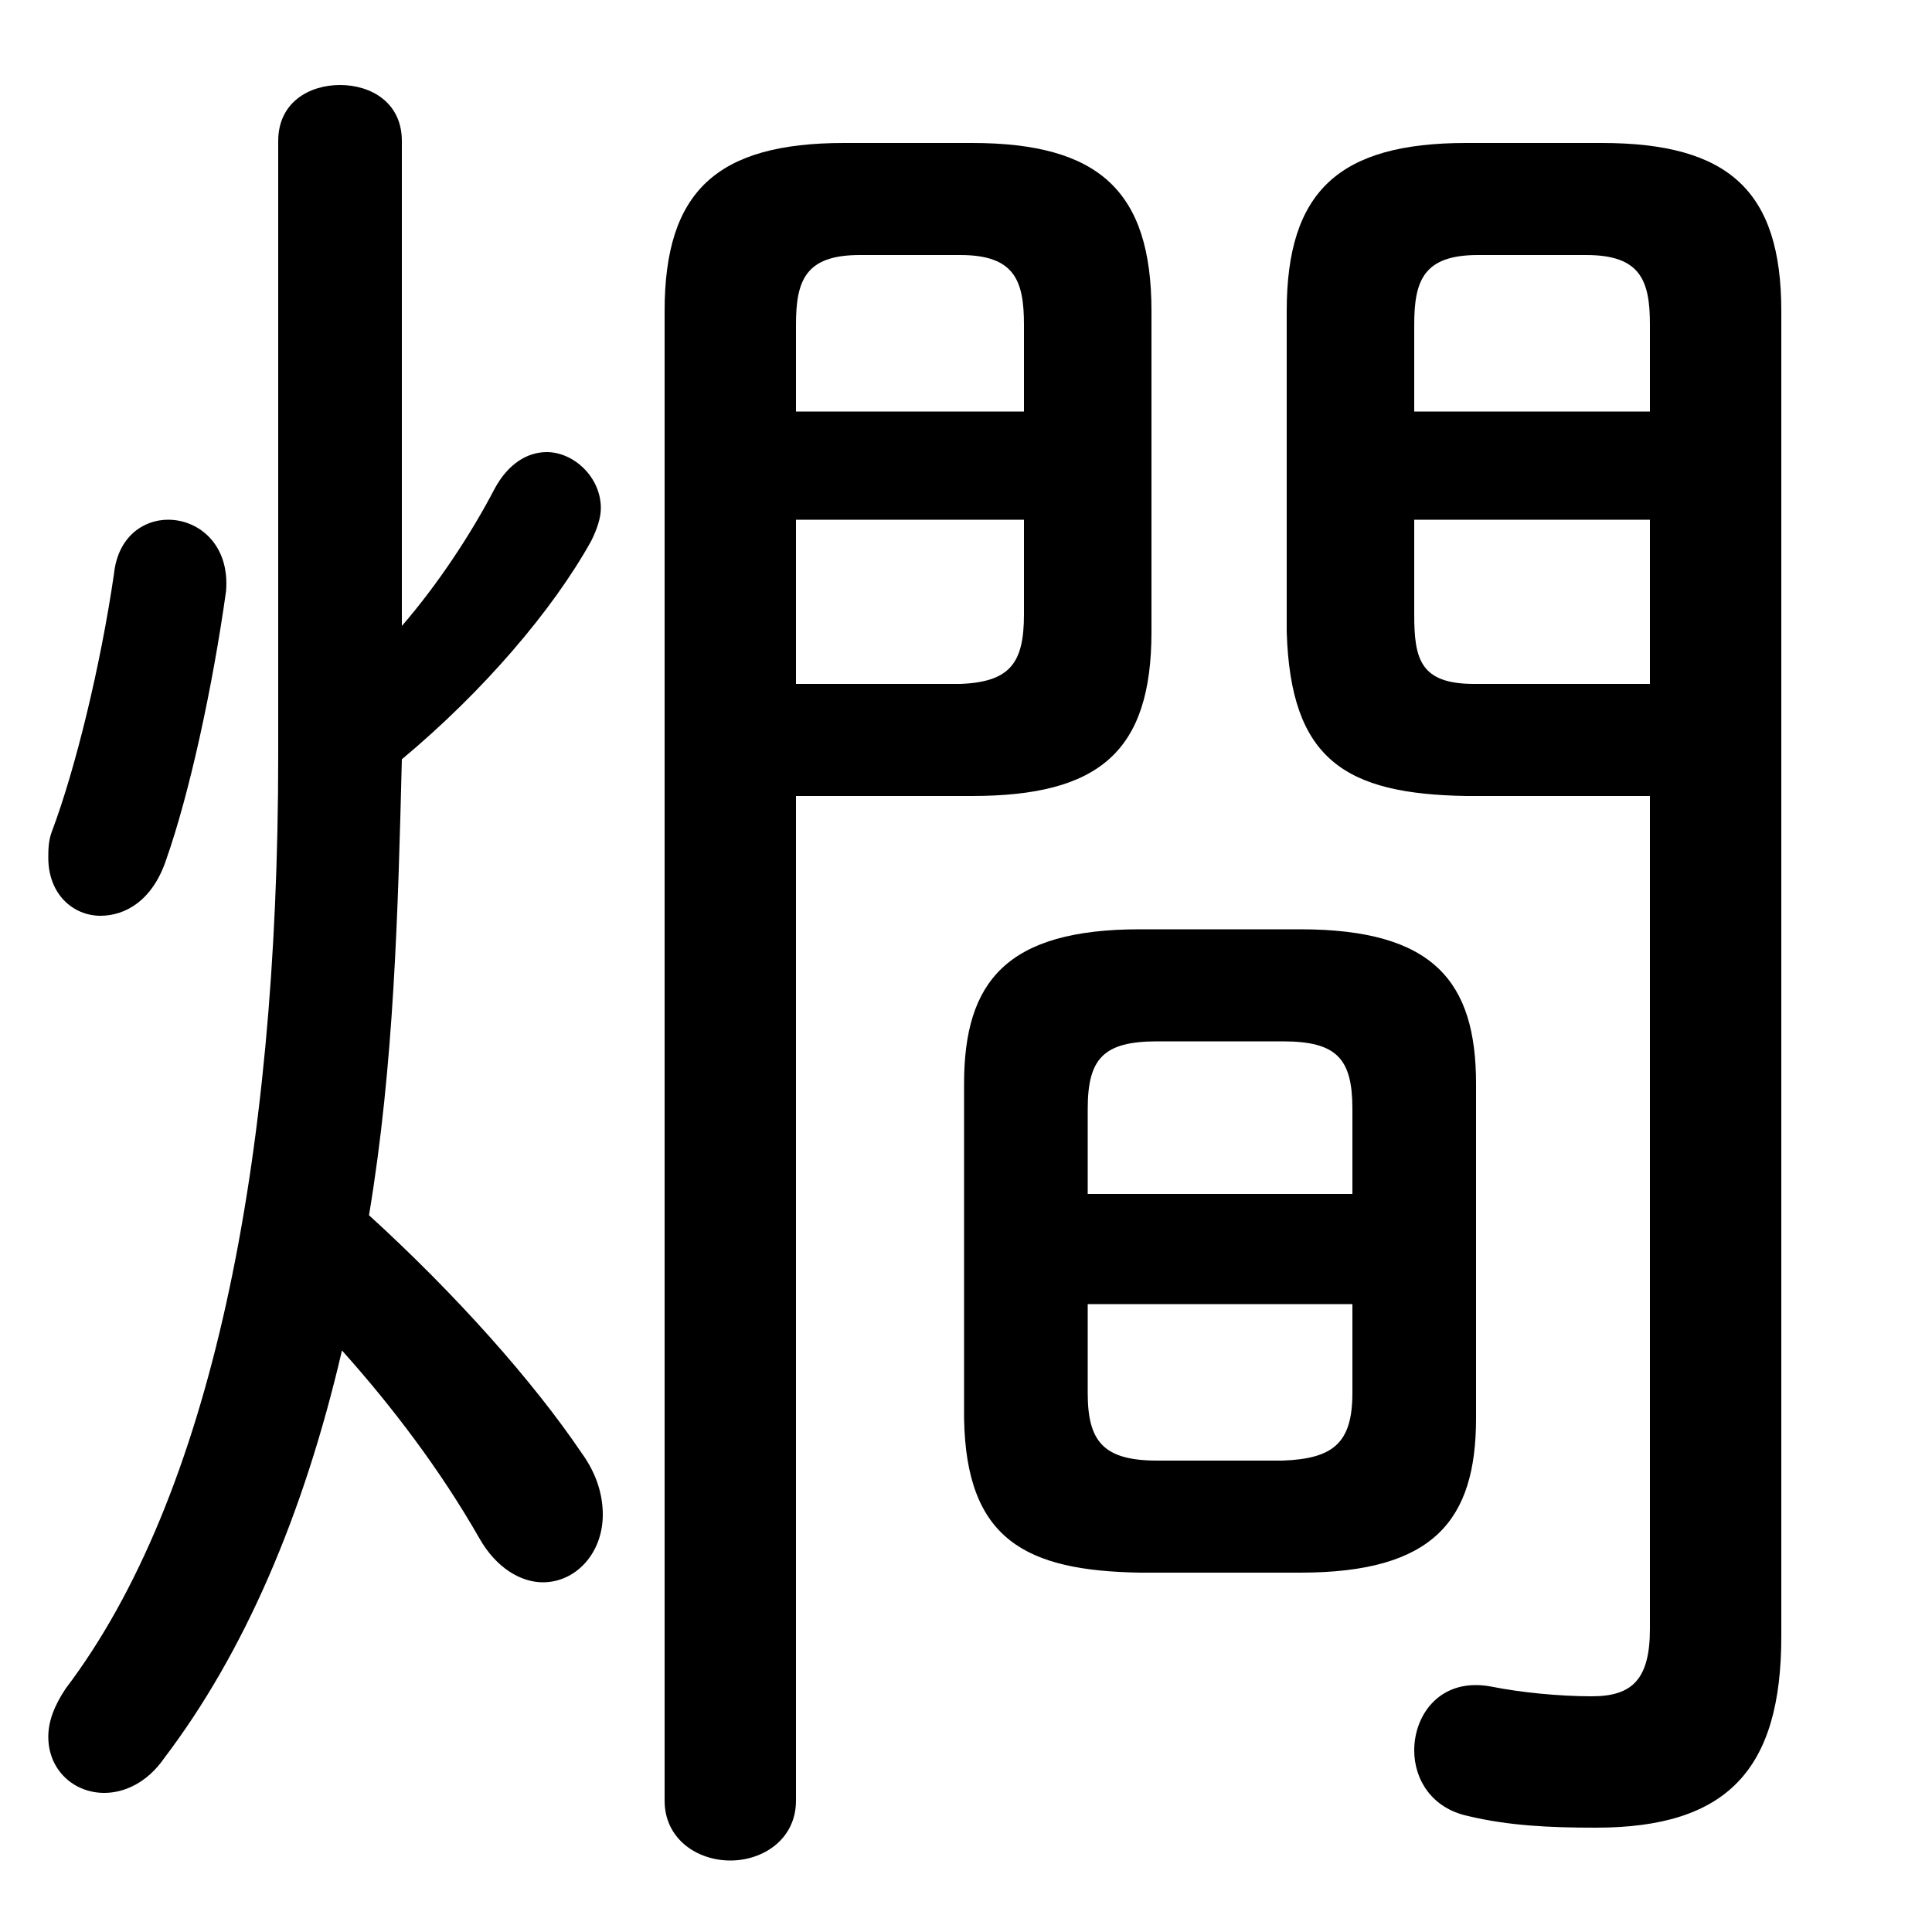 <svg xmlns="http://www.w3.org/2000/svg" viewBox="0 -44.0 50.0 50.0">
    <rect x="0" y="-44.0" width="50.0" height="50.0" fill="#808080" stroke="none"/>
    <g transform="scale(1, -1)">
        <!-- ボディの枠 -->
        <rect x="0" y="-6.0" width="50.0" height="50.0"
            stroke="white" fill="white"/>
        <!-- グリフ座標系の原点 -->
        <circle cx="0" cy="0" r="5" fill="white"/>
        <!-- グリフのアウトライン -->
        <g style="fill:black;stroke:#000000;stroke-width:0;stroke-linecap:round;stroke-linejoin:round;">
        <path d="M 33.65 3.3 C 37.1 3.3 38.2 4.65 38.2 7.3 L 38.2 15.95 C 38.2 18.6 37.1 19.95 33.65 19.95 L 29.5 19.95 C 26.05 19.95 24.95 18.6 24.95 15.95 L 24.95 7.3 C 25.0 4.15 26.55 3.35 29.5 3.3 Z M 29.95 6.2 C 28.55 6.2 28.15 6.7 28.15 7.95 L 28.15 10.25 L 35.0 10.25 L 35.0 7.95 C 35.0 6.65 34.5 6.25 33.2 6.2 Z M 35.0 13.1 L 28.15 13.1 L 28.15 15.3 C 28.15 16.6 28.55 17.05 29.95 17.05 L 33.2 17.05 C 34.6 17.05 35.0 16.6 35.0 15.3 Z M 42.7 23.4 L 42.7 1.85 C 42.7 0.55 42.25 0.1 41.2 0.1 C 40.35 0.1 39.35 0.2 38.6 0.35 C 37.3 0.6 36.6 -0.35 36.6 -1.3 C 36.6 -2.05 37.05 -2.8 38.0 -3.0 C 39.05 -3.25 40.1 -3.3 41.3 -3.3 C 44.7 -3.3 46.1 -1.8 46.1 1.65 L 46.1 35.95 C 46.1 39.05 44.75 40.3 41.45 40.3 L 37.95 40.3 C 34.65 40.3 33.3 39.05 33.3 35.95 L 33.3 27.65 C 33.4 24.35 34.8 23.45 37.95 23.4 Z M 42.7 26.3 L 38.15 26.3 C 36.75 26.3 36.6 26.95 36.6 28.1 L 36.6 30.55 L 42.7 30.55 Z M 42.7 33.35 L 36.6 33.35 L 36.6 35.6 C 36.6 36.75 36.85 37.4 38.25 37.4 L 41.05 37.4 C 42.45 37.4 42.7 36.75 42.7 35.6 Z M 20.6 23.4 L 25.15 23.4 C 28.45 23.4 29.8 24.55 29.8 27.65 L 29.8 35.95 C 29.8 39.05 28.45 40.3 25.15 40.3 L 21.85 40.3 C 18.55 40.3 17.2 39.05 17.2 35.95 L 17.2 -2.6 C 17.2 -3.6 18.05 -4.15 18.9 -4.15 C 19.75 -4.15 20.6 -3.6 20.6 -2.6 Z M 20.6 26.3 L 20.6 30.55 L 26.5 30.55 L 26.5 28.1 C 26.5 26.85 26.15 26.35 24.85 26.3 Z M 26.5 33.35 L 20.6 33.35 L 20.6 35.6 C 20.6 36.75 20.85 37.4 22.25 37.4 L 24.85 37.4 C 26.25 37.4 26.5 36.75 26.5 35.6 Z M 10.4 40.35 C 10.4 41.35 9.6 41.8 8.8 41.8 C 8.0 41.8 7.2 41.35 7.2 40.35 L 7.2 24.45 C 7.2 13.9 5.45 5.25 1.7 0.3 C 1.4 -0.15 1.25 -0.55 1.25 -0.95 C 1.25 -1.8 1.9 -2.4 2.7 -2.4 C 3.2 -2.4 3.8 -2.15 4.25 -1.5 C 6.3 1.2 7.85 4.75 8.85 9.05 C 10.15 7.6 11.4 5.95 12.4 4.2 C 12.85 3.4 13.5 3.05 14.05 3.05 C 14.9 3.05 15.6 3.8 15.6 4.8 C 15.6 5.3 15.45 5.85 15.05 6.4 C 13.8 8.25 11.8 10.5 9.55 12.55 C 10.2 16.45 10.3 20.4 10.4 24.35 C 12.5 26.1 14.3 28.2 15.3 30.0 C 15.45 30.3 15.55 30.6 15.55 30.85 C 15.55 31.65 14.85 32.3 14.15 32.3 C 13.65 32.3 13.15 32.0 12.8 31.35 C 12.2 30.2 11.35 28.9 10.4 27.8 Z M 2.95 29.15 C 2.6 26.75 1.95 24.1 1.35 22.5 C 1.25 22.25 1.25 22.0 1.25 21.8 C 1.25 20.85 1.9 20.3 2.6 20.3 C 3.25 20.3 3.95 20.7 4.3 21.75 C 4.9 23.45 5.5 26.2 5.85 28.7 C 5.95 29.9 5.15 30.55 4.35 30.55 C 3.7 30.55 3.05 30.1 2.95 29.15 Z"/>
    </g>
    </g>
</svg>
